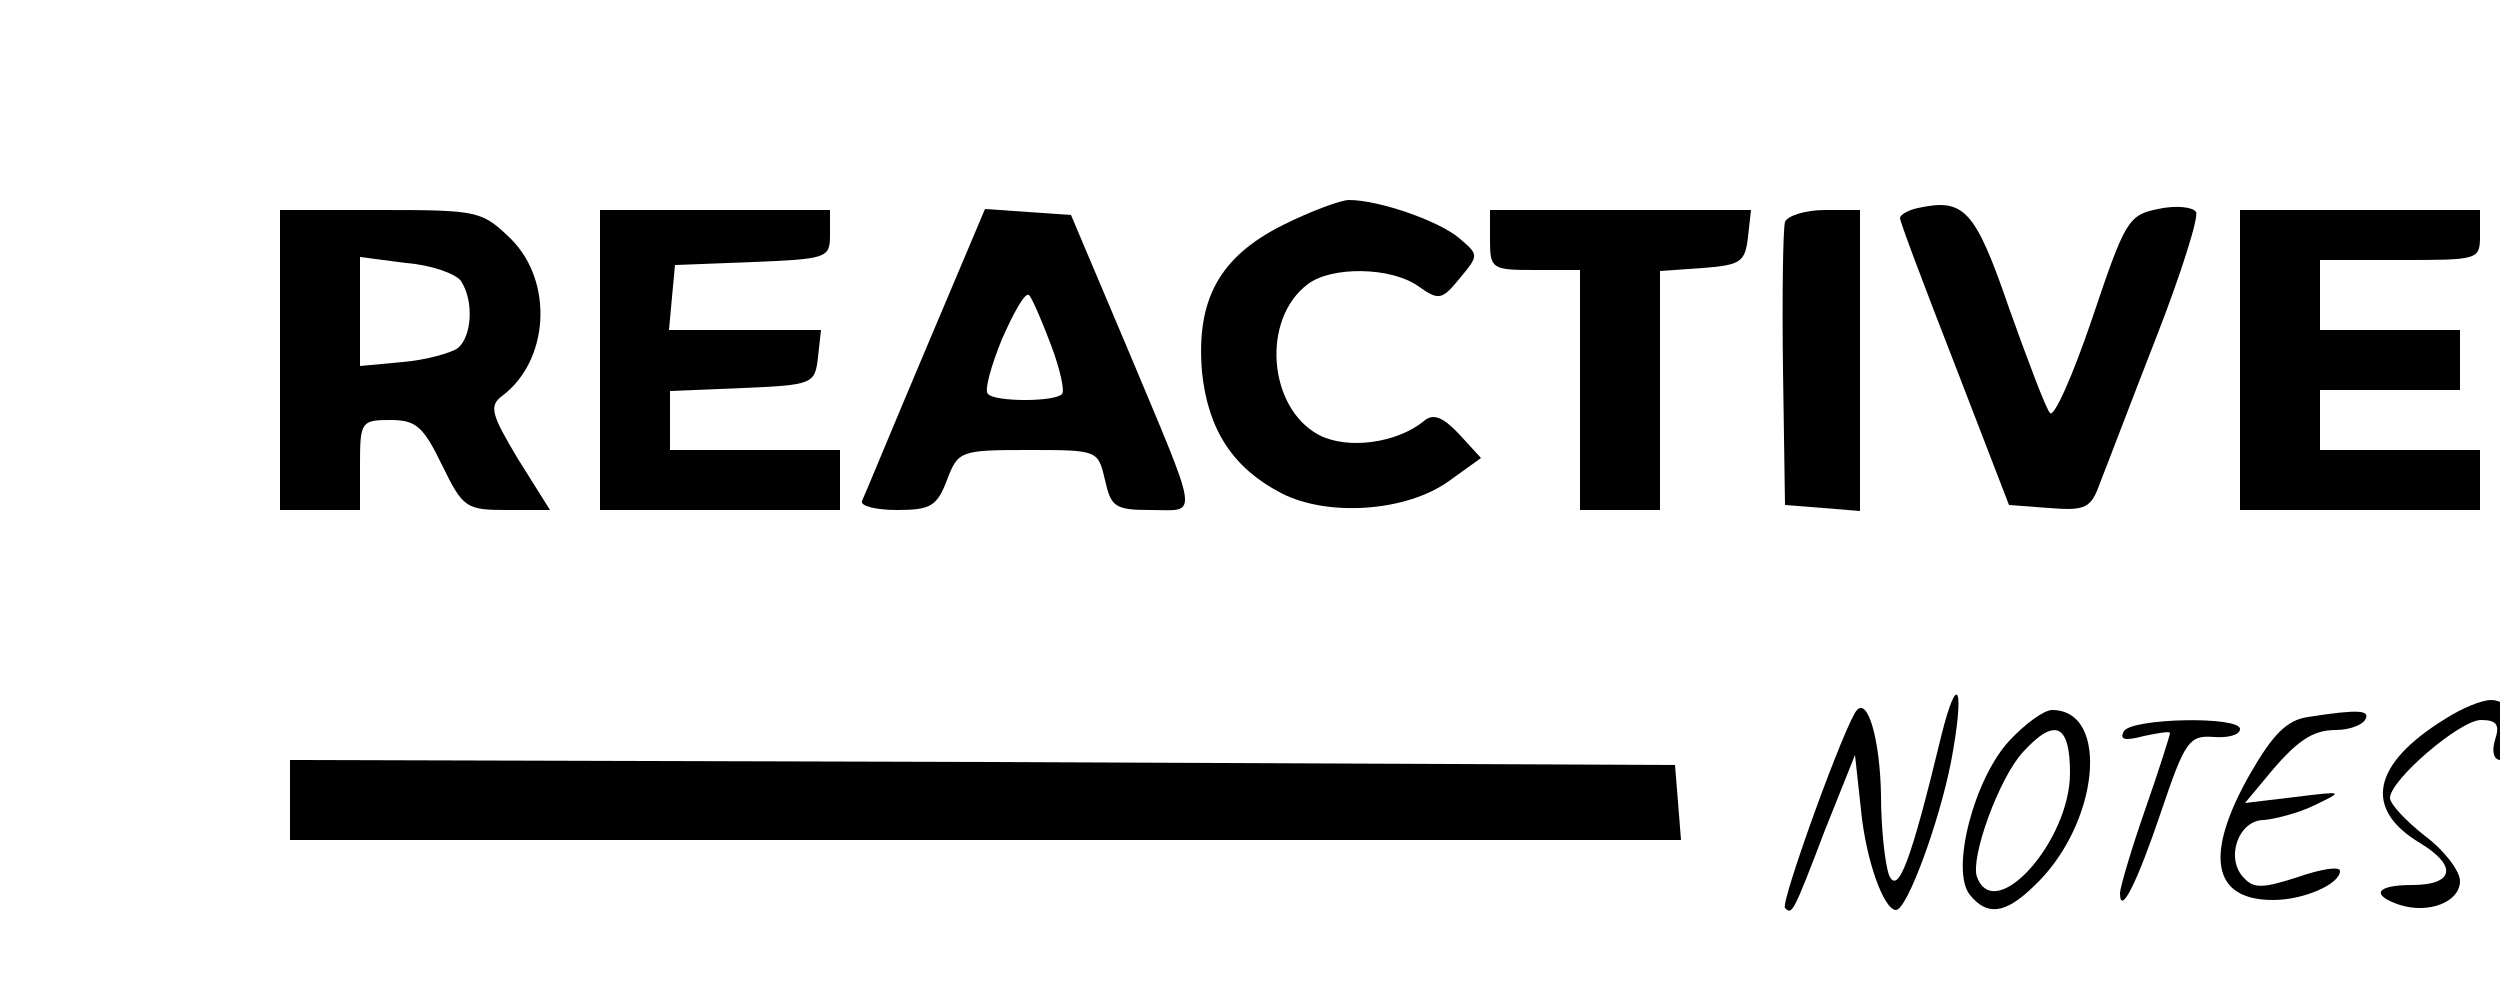 <?xml version="1.0" standalone="no"?>
<!DOCTYPE svg PUBLIC "-//W3C//DTD SVG 20010904//EN"
 "http://www.w3.org/TR/2001/REC-SVG-20010904/DTD/svg10.dtd">
<svg version="1.0" xmlns="http://www.w3.org/2000/svg"
 width="100" height="40" viewBox="0 0 250 70"
 preserveAspectRatio="xMidYMid meet">

<g transform="translate(0,84) scale(0.1,-0.1)"
fill="#000000" stroke="none">
<path d="M1283 765 c-64 -32 -87 -75 -81 -147 6 -58 31 -96 79 -121 46 -24
125 -19 168 12 l32 23 -22 24 c-16 17 -26 21 -35 13 -27 -22 -76 -29 -105 -14
-51 27 -58 116 -11 151 24 18 83 17 110 -2 21 -15 24 -14 42 8 19 23 19 23 -1
40 -20 17 -80 38 -110 38 -8 0 -38 -11 -66 -25z"/>
<path d="M1918 782 c-10 -2 -18 -7 -18 -10 0 -4 25 -70 55 -147 l54 -140 40
-3 c37 -3 42 0 51 25 6 15 31 81 56 145 25 64 43 121 40 126 -3 5 -20 7 -38 3
-30 -6 -33 -12 -66 -110 -19 -56 -38 -99 -42 -94 -4 4 -22 52 -41 105 -34 99
-45 110 -91 100z"/>
<path d="M280 630 l0 -150 40 0 40 0 0 45 c0 43 1 45 30 45 26 0 33 -6 52 -45
21 -43 24 -45 65 -45 l43 0 -32 51 c-27 45 -29 53 -16 63 47 35 52 114 9 157
-29 28 -32 29 -130 29 l-101 0 0 -150z m181 79 c13 -20 11 -55 -3 -67 -7 -5
-32 -12 -55 -14 l-43 -4 0 55 0 54 46 -6 c26 -2 50 -11 55 -18z"/>
<path d="M600 630 l0 -150 120 0 120 0 0 30 0 30 -85 0 -85 0 0 30 0 29 73 3
c70 3 72 4 75 31 l3 27 -76 0 -76 0 3 33 3 32 78 3 c74 3 77 4 77 27 l0 25
-115 0 -115 0 0 -150z"/>
<path d="M925 639 c-33 -78 -61 -146 -63 -150 -2 -5 14 -9 35 -9 34 0 40 4 50
30 11 29 13 30 81 30 70 0 70 0 77 -30 6 -27 10 -30 46 -30 48 0 50 -14 -25
165 l-55 130 -43 3 -43 3 -60 -142z m126 6 c9 -24 14 -46 11 -49 -7 -8 -67 -8
-74 0 -4 3 3 28 14 55 12 27 23 47 27 44 3 -3 13 -26 22 -50z"/>
<path d="M1490 750 c0 -29 2 -30 45 -30 l45 0 0 -120 0 -120 40 0 40 0 0 119
0 120 43 3 c38 3 42 6 45 31 l3 27 -130 0 -131 0 0 -30z"/>
<path d="M1785 768 c-2 -7 -3 -74 -2 -148 l2 -135 38 -3 37 -3 0 150 0 151
-35 0 c-20 0 -38 -6 -40 -12z"/>
<path d="M2240 630 l0 -150 120 0 120 0 0 30 0 30 -80 0 -80 0 0 30 0 30 70 0
70 0 0 30 0 30 -70 0 -70 0 0 35 0 35 80 0 c79 0 80 0 80 25 l0 25 -120 0
-120 0 0 -150z"/>
<path d="M1941 253 c-30 -124 -43 -159 -52 -138 -4 11 -8 47 -8 80 -1 55 -13
97 -24 85 -11 -11 -77 -193 -72 -198 7 -7 8 -6 40 78 l30 75 6 -55 c5 -51 23
-100 35 -100 11 0 43 87 55 148 14 74 7 94 -10 25z"/>
<path d="M2445 271 c-73 -45 -82 -90 -25 -124 38 -23 34 -42 -8 -42 -36 0 -42
-10 -12 -20 29 -9 60 3 60 24 0 10 -16 31 -35 45 -19 15 -35 32 -35 38 0 18
70 78 91 78 16 0 19 -5 14 -20 -7 -23 10 -28 19 -5 8 22 -4 45 -23 45 -9 0
-29 -8 -46 -19z"/>
<path d="M2010 250 c-36 -38 -60 -131 -40 -155 17 -21 35 -19 63 8 66 61 78
177 19 177 -8 0 -27 -14 -42 -30z m60 -33 c0 -68 -75 -152 -93 -104 -7 19 22
99 46 125 32 35 47 28 47 -21z"/>
<path d="M2308 273 c-21 -3 -35 -17 -58 -57 -46 -81 -38 -126 23 -126 31 0 67
16 67 29 0 5 -19 2 -42 -6 -34 -11 -44 -12 -54 -1 -19 19 -6 58 20 58 11 1 35
7 51 15 29 14 29 14 -20 8 l-50 -6 20 24 c31 38 47 49 71 49 13 0 26 5 29 10
6 10 -6 11 -57 3z"/>
<path d="M2124 259 c-5 -9 1 -10 20 -5 14 3 26 5 26 3 0 -2 -11 -37 -25 -77
-14 -40 -25 -78 -25 -83 0 -24 17 10 41 81 24 71 28 77 53 75 14 -1 26 2 26 8
0 13 -107 11 -116 -2z"/>
<path d="M290 190 l0 -40 696 0 695 0 -3 38 -3 37 -692 3 -693 2 0 -40z"/>
</g>
</svg>
